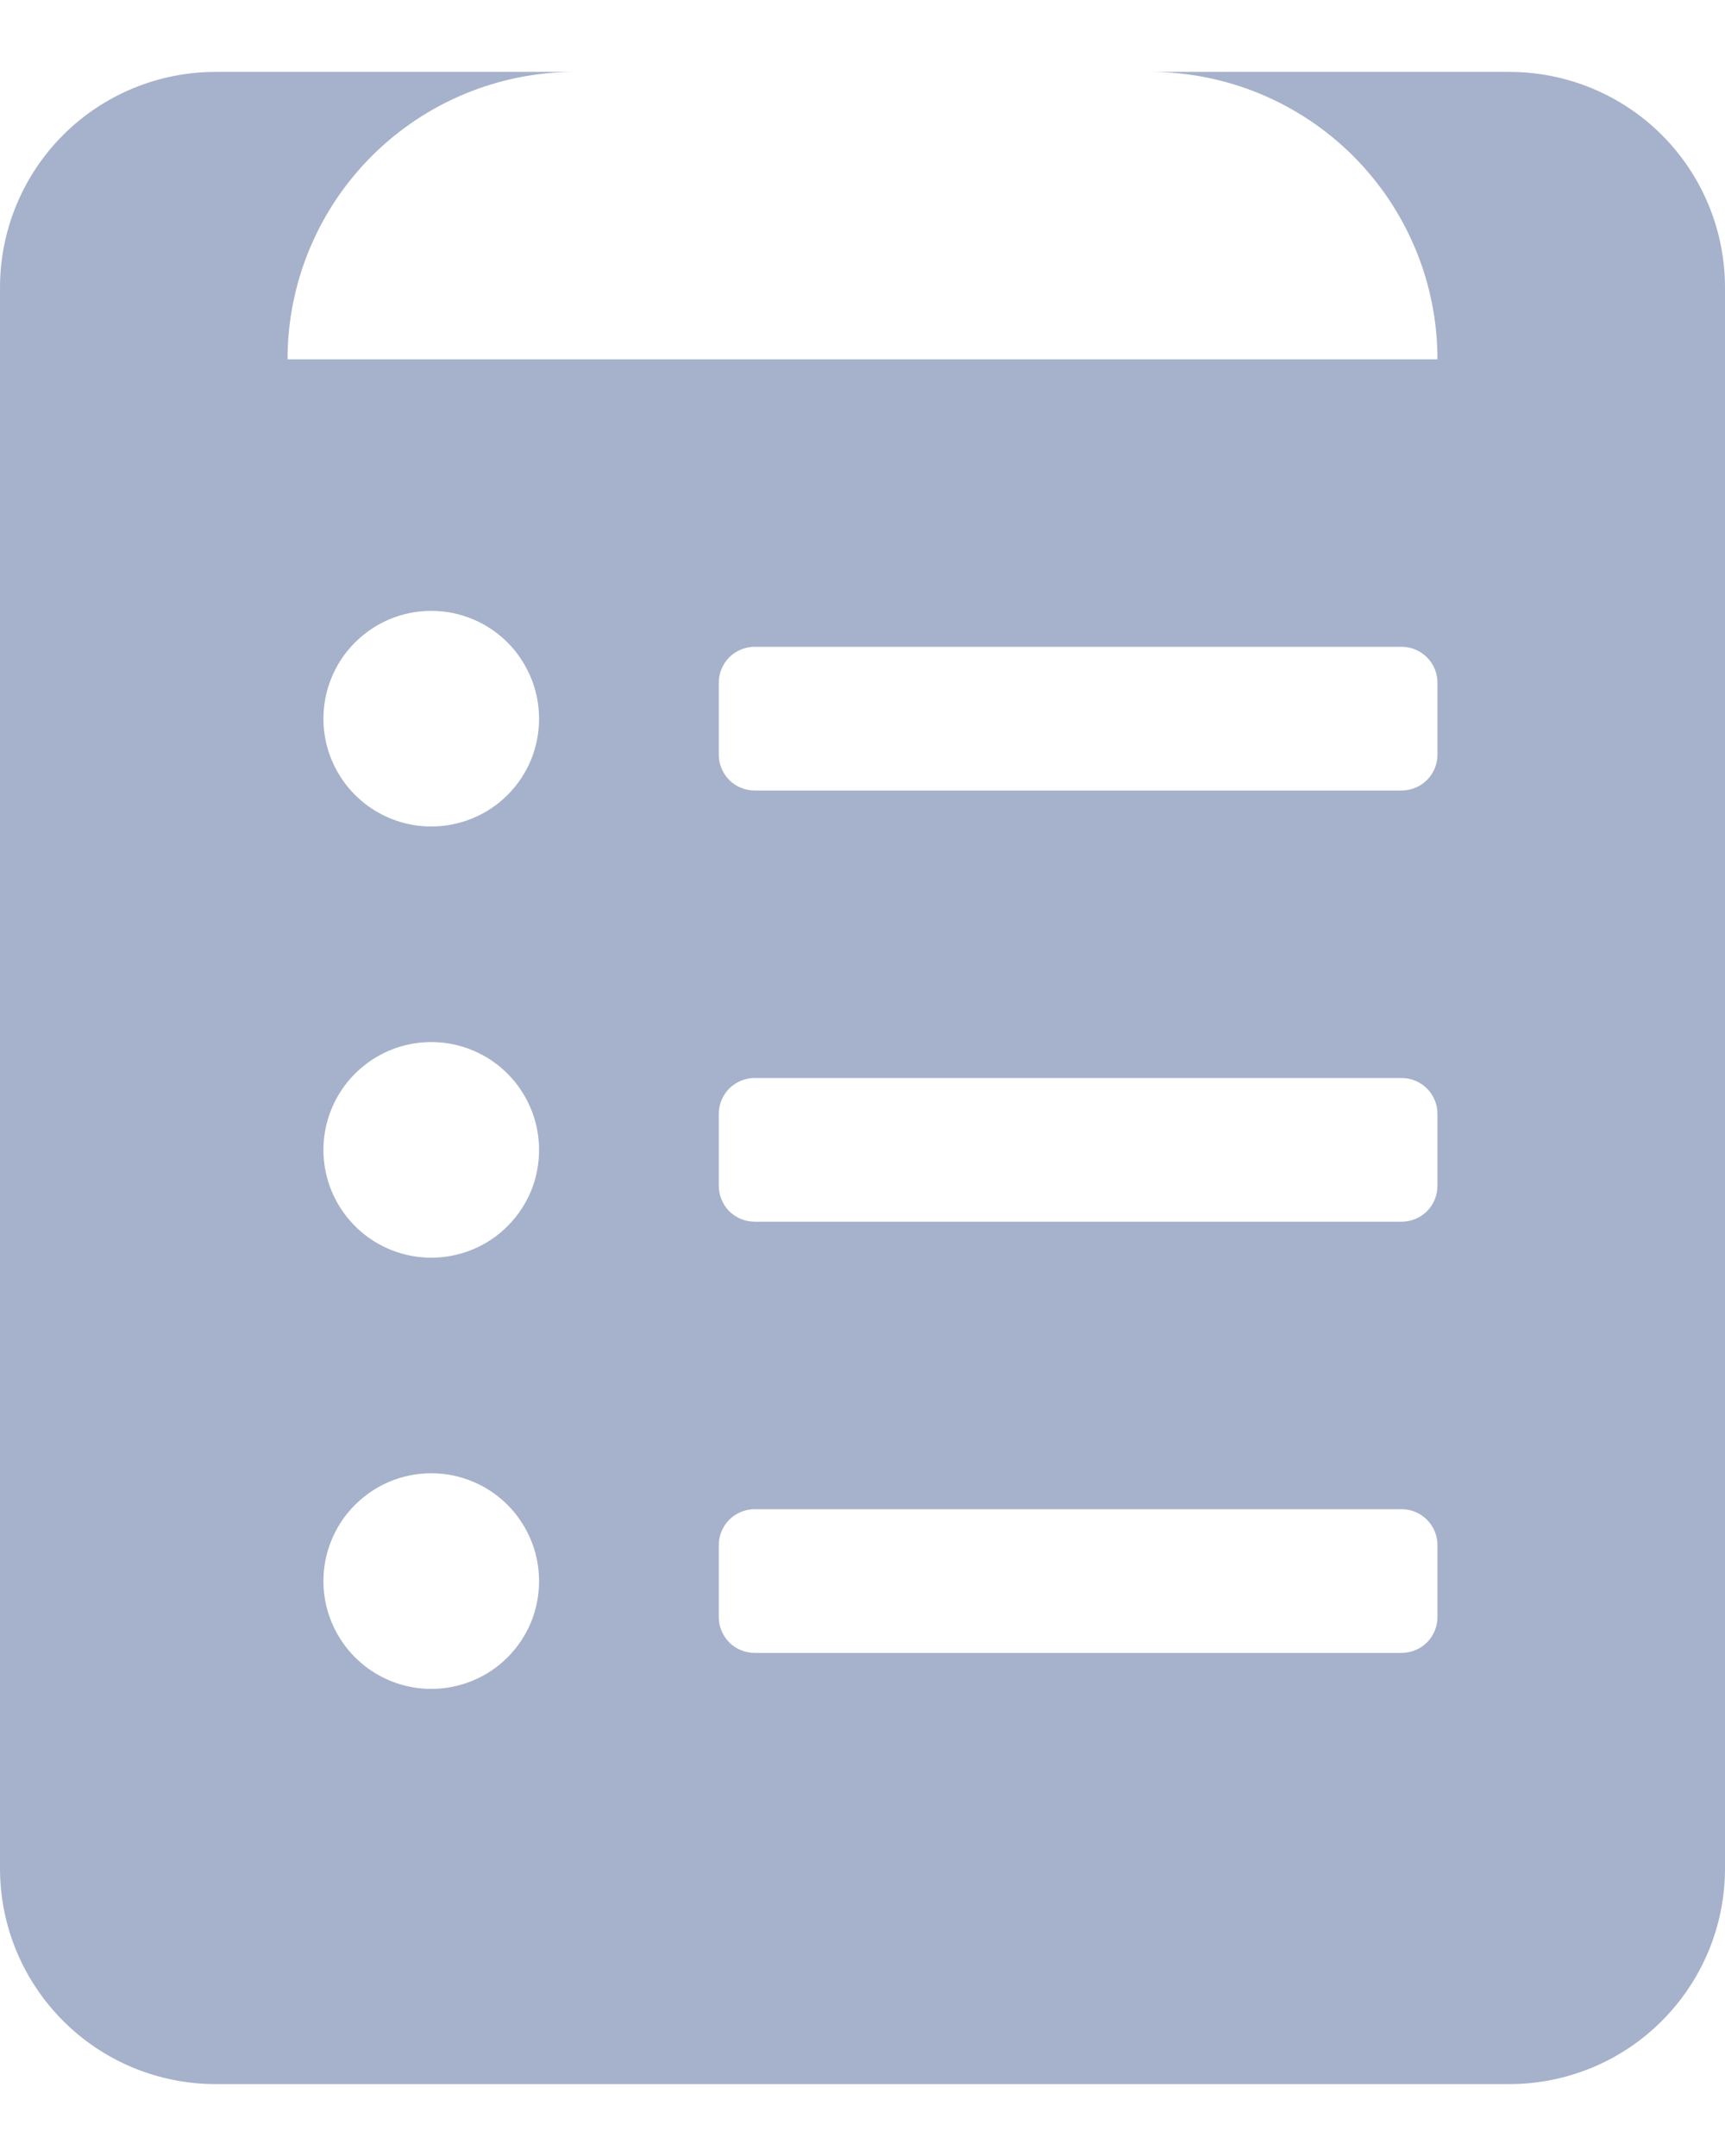 <svg width="16" height="20" viewBox="0 0 16 20" fill="none" xmlns="http://www.w3.org/2000/svg">
<path opacity="0.4" d="M14 0.667H10.667C11.374 0.667 12.052 0.948 12.552 1.448C13.052 1.948 13.333 2.626 13.333 3.333H2.667C2.667 2.626 2.948 1.948 3.448 1.448C3.948 0.948 4.626 0.667 5.333 0.667H2C1.47 0.667 0.961 0.877 0.586 1.252C0.211 1.627 0 2.136 0 2.667L0 17.333C0 17.864 0.211 18.372 0.586 18.747C0.961 19.123 1.47 19.333 2 19.333H14C14.53 19.333 15.039 19.123 15.414 18.747C15.789 18.372 16 17.864 16 17.333V2.667C16 2.136 15.789 1.627 15.414 1.252C15.039 0.877 14.53 0.667 14 0.667V0.667ZM4 15.667C3.802 15.667 3.609 15.608 3.444 15.498C3.28 15.388 3.152 15.232 3.076 15.049C3 14.867 2.981 14.665 3.019 14.472C3.058 14.278 3.153 14.099 3.293 13.96C3.433 13.82 3.611 13.724 3.805 13.686C3.999 13.647 4.2 13.667 4.383 13.743C4.565 13.818 4.722 13.947 4.831 14.111C4.941 14.275 5 14.469 5 14.667C5 14.798 4.975 14.928 4.925 15.05C4.874 15.171 4.801 15.281 4.708 15.374C4.615 15.467 4.505 15.541 4.383 15.591C4.262 15.641 4.131 15.667 4 15.667V15.667ZM4 11.667C3.802 11.667 3.609 11.608 3.444 11.498C3.28 11.388 3.152 11.232 3.076 11.049C3 10.867 2.981 10.665 3.019 10.472C3.058 10.278 3.153 10.099 3.293 9.96C3.433 9.82 3.611 9.724 3.805 9.686C3.999 9.647 4.2 9.667 4.383 9.743C4.565 9.818 4.722 9.947 4.831 10.111C4.941 10.275 5 10.469 5 10.667C5 10.798 4.975 10.928 4.925 11.05C4.874 11.171 4.801 11.281 4.708 11.374C4.615 11.467 4.505 11.541 4.383 11.591C4.262 11.641 4.131 11.667 4 11.667V11.667ZM4 7.667C3.802 7.667 3.609 7.608 3.444 7.498C3.28 7.388 3.152 7.232 3.076 7.049C3 6.867 2.981 6.666 3.019 6.472C3.058 6.278 3.153 6.099 3.293 5.96C3.433 5.82 3.611 5.724 3.805 5.686C3.999 5.647 4.2 5.667 4.383 5.743C4.565 5.818 4.722 5.947 4.831 6.111C4.941 6.276 5 6.469 5 6.667C5 6.798 4.975 6.928 4.925 7.05C4.874 7.171 4.801 7.282 4.708 7.374C4.615 7.467 4.505 7.541 4.383 7.591C4.262 7.641 4.131 7.667 4 7.667V7.667ZM13.333 15C13.333 15.088 13.298 15.173 13.236 15.236C13.173 15.298 13.088 15.333 13 15.333H7C6.912 15.333 6.827 15.298 6.764 15.236C6.702 15.173 6.667 15.088 6.667 15V14.333C6.667 14.245 6.702 14.16 6.764 14.098C6.827 14.035 6.912 14 7 14H13C13.088 14 13.173 14.035 13.236 14.098C13.298 14.16 13.333 14.245 13.333 14.333V15ZM13.333 11C13.333 11.088 13.298 11.173 13.236 11.236C13.173 11.298 13.088 11.333 13 11.333H7C6.912 11.333 6.827 11.298 6.764 11.236C6.702 11.173 6.667 11.088 6.667 11V10.333C6.667 10.245 6.702 10.16 6.764 10.098C6.827 10.035 6.912 10 7 10H13C13.088 10 13.173 10.035 13.236 10.098C13.298 10.16 13.333 10.245 13.333 10.333V11ZM13.333 7C13.333 7.088 13.298 7.173 13.236 7.236C13.173 7.298 13.088 7.333 13 7.333H7C6.912 7.333 6.827 7.298 6.764 7.236C6.702 7.173 6.667 7.088 6.667 7V6.333C6.667 6.245 6.702 6.16 6.764 6.098C6.827 6.035 6.912 6 7 6H13C13.088 6 13.173 6.035 13.236 6.098C13.298 6.16 13.333 6.245 13.333 6.333V7Z" fill="#213F7D"/>
</svg>
